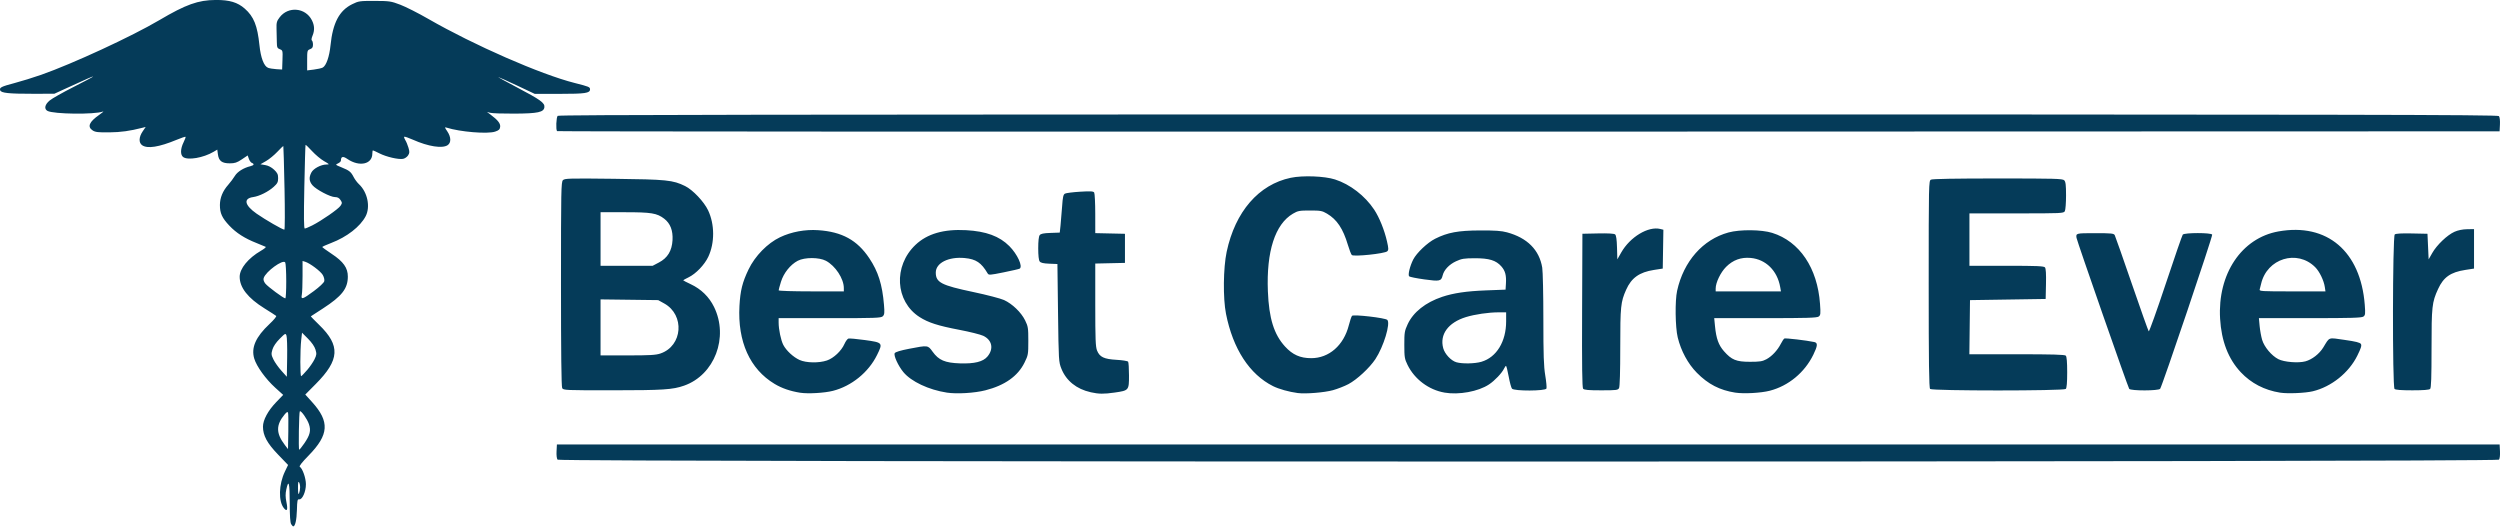 <?xml version="1.0" encoding="UTF-8" standalone="no"?>
<!-- Created with Inkscape (http://www.inkscape.org/) -->

<svg
   width="158.612mm"
   height="33.404mm"
   viewBox="0 0 158.612 33.404"
   version="1.1"
   id="svg1"
   xml:space="preserve"
   xmlns="http://www.w3.org/2000/svg"
   xmlns:svg="http://www.w3.org/2000/svg"><defs
     id="defs1" /><g
     id="layer1"
     transform="translate(-6.803,-224.875)"><path
       style="fill:#053b59;fill-opacity:1;stroke:none;stroke-width:0.279;stroke-opacity:1"
       d="m 25.277,258.133 c -0.063,-0.101 -0.092,-0.524 -0.092,-1.366 0,-1.249 -0.07,-1.523 -0.217,-0.842 -0.061,0.283 -0.059,0.487 0.008,0.81 0.1,0.486 0.04,0.629 -0.161,0.38 -0.356,-0.439 -0.327,-1.507 0.063,-2.32 l 0.202,-0.421 -0.643,-0.668 c -0.686,-0.712 -0.951,-1.204 -0.95,-1.763 0.001,-0.419 0.318,-1.01 0.825,-1.538 l 0.458,-0.477 -0.5,-0.452 c -0.604,-0.545 -1.19,-1.357 -1.337,-1.853 -0.206,-0.694 0.096,-1.375 0.974,-2.197 0.266,-0.249 0.454,-0.477 0.419,-0.508 -0.035,-0.031 -0.37,-0.246 -0.744,-0.479 -1.053,-0.655 -1.573,-1.318 -1.573,-2.005 0,-0.518 0.546,-1.185 1.348,-1.648 0.202,-0.117 0.339,-0.229 0.304,-0.25 -0.035,-0.021 -0.296,-0.129 -0.581,-0.241 -0.745,-0.292 -1.285,-0.637 -1.726,-1.103 -0.463,-0.489 -0.601,-0.792 -0.599,-1.312 0.002,-0.46 0.179,-0.888 0.532,-1.286 0.139,-0.157 0.326,-0.408 0.416,-0.557 0.161,-0.267 0.555,-0.513 0.989,-0.618 0.226,-0.055 0.263,-0.142 0.089,-0.209 -0.063,-0.024 -0.148,-0.14 -0.189,-0.258 l -0.075,-0.215 -0.372,0.25 c -0.307,0.206 -0.441,0.251 -0.763,0.251 -0.497,0 -0.697,-0.15 -0.753,-0.565 l -0.041,-0.305 -0.236,0.139 c -0.645,0.381 -1.628,0.551 -1.926,0.334 -0.189,-0.138 -0.18,-0.525 0.021,-0.932 0.088,-0.178 0.146,-0.338 0.129,-0.355 -0.017,-0.017 -0.274,0.069 -0.57,0.192 -1.116,0.462 -1.851,0.577 -2.184,0.344 -0.227,-0.159 -0.214,-0.516 0.03,-0.875 l 0.194,-0.286 -0.213,0.054 c -0.805,0.206 -1.355,0.281 -2.099,0.29 -0.702,0.008 -0.887,-0.014 -1.052,-0.122 -0.355,-0.232 -0.225,-0.543 0.414,-0.987 0.21,-0.146 0.316,-0.241 0.235,-0.211 -0.53,0.197 -3.126,0.167 -3.514,-0.041 -0.231,-0.124 -0.174,-0.402 0.135,-0.66 0.152,-0.127 0.834,-0.512 1.514,-0.857 0.68,-0.345 1.237,-0.641 1.237,-0.658 0,-0.032 -0.327,0.11 -1.688,0.735 l -0.765,0.351 -1.377,0.002 c -1.501,0.002 -1.993,-0.049 -2.057,-0.216 -0.067,-0.176 0.058,-0.24 0.907,-0.464 0.443,-0.117 1.205,-0.353 1.692,-0.524 1.995,-0.7 5.749,-2.436 7.493,-3.466 1.694,-0.999 2.464,-1.275 3.585,-1.282 0.868,-0.005 1.383,0.149 1.838,0.549 0.575,0.506 0.803,1.074 0.932,2.32 0.084,0.81 0.286,1.336 0.551,1.437 0.09,0.034 0.327,0.072 0.526,0.085 l 0.363,0.022 0.021,-0.608 c 0.021,-0.591 0.016,-0.61 -0.165,-0.679 -0.166,-0.063 -0.188,-0.114 -0.193,-0.461 -0.003,-0.214 -0.012,-0.592 -0.019,-0.839 -0.011,-0.392 0.014,-0.484 0.2,-0.728 0.544,-0.713 1.634,-0.615 2.041,0.183 0.173,0.339 0.185,0.646 0.04,0.994 -0.063,0.151 -0.078,0.272 -0.037,0.297 0.038,0.024 0.069,0.141 0.069,0.262 0,0.166 -0.045,0.236 -0.185,0.289 -0.177,0.067 -0.185,0.096 -0.185,0.708 v 0.638 l 0.425,-0.053 c 0.234,-0.029 0.486,-0.086 0.561,-0.126 0.223,-0.119 0.423,-0.687 0.496,-1.411 0.145,-1.427 0.557,-2.209 1.376,-2.611 0.409,-0.201 0.476,-0.21 1.426,-0.208 0.94,0.003 1.033,0.016 1.625,0.241 0.345,0.131 1.146,0.536 1.779,0.901 2.884,1.66 7.136,3.522 9.276,4.062 0.921,0.233 0.983,0.258 0.983,0.407 0,0.241 -0.306,0.286 -1.92,0.286 l -1.588,-1.1e-4 -1.127,-0.532 c -0.62,-0.292 -1.152,-0.531 -1.182,-0.53 -0.03,0.001 0.497,0.292 1.171,0.646 1.503,0.79 1.782,0.991 1.751,1.261 -0.037,0.322 -0.408,0.401 -1.906,0.409 -0.711,0.004 -1.392,-0.018 -1.514,-0.049 l -0.222,-0.056 0.222,0.165 c 0.467,0.349 0.639,0.566 0.614,0.778 -0.019,0.164 -0.081,0.223 -0.319,0.303 -0.483,0.163 -2.222,0.02 -3.083,-0.253 -0.13,-0.041 -0.126,-0.017 0.047,0.237 0.242,0.357 0.254,0.714 0.028,0.872 -0.332,0.232 -1.237,0.092 -2.21,-0.343 -0.28,-0.125 -0.528,-0.209 -0.551,-0.187 -0.023,0.023 0.009,0.119 0.069,0.214 0.061,0.095 0.151,0.312 0.201,0.483 0.077,0.264 0.073,0.337 -0.026,0.489 -0.064,0.098 -0.206,0.196 -0.315,0.216 -0.286,0.055 -1.061,-0.124 -1.498,-0.346 -0.207,-0.105 -0.393,-0.19 -0.415,-0.19 -0.022,0 -0.039,0.092 -0.039,0.205 0,0.676 -0.826,0.855 -1.578,0.342 -0.288,-0.197 -0.412,-0.167 -0.415,0.101 -5.57e-4,0.052 -0.084,0.132 -0.185,0.178 -0.179,0.082 -0.173,0.088 0.223,0.249 0.499,0.203 0.599,0.283 0.771,0.619 0.074,0.145 0.225,0.346 0.334,0.448 0.543,0.504 0.739,1.436 0.427,2.034 -0.345,0.661 -1.193,1.319 -2.191,1.699 -0.31,0.118 -0.563,0.233 -0.563,0.254 0,0.021 0.269,0.217 0.598,0.435 0.745,0.493 1.028,0.891 1.025,1.445 -0.003,0.762 -0.378,1.24 -1.58,2.02 -0.41,0.266 -0.754,0.49 -0.766,0.497 -0.011,0.008 0.225,0.252 0.525,0.543 1.357,1.316 1.306,2.219 -0.21,3.747 l -0.669,0.674 0.426,0.47 c 1.133,1.25 1.08,2.077 -0.218,3.403 -0.42,0.429 -0.613,0.675 -0.556,0.711 0.173,0.107 0.387,0.715 0.388,1.105 0.002,0.469 -0.23,0.992 -0.426,0.96 -0.111,-0.018 -0.129,0.065 -0.145,0.681 -0.017,0.626 -0.109,1.034 -0.234,1.034 -0.024,0 -0.085,-0.066 -0.135,-0.147 z m 0.567,-2.327 c 0.002,-0.122 -0.028,-0.271 -0.068,-0.332 -0.05,-0.077 -0.07,0.034 -0.068,0.369 0.003,0.336 0.023,0.436 0.068,0.332 0.035,-0.081 0.065,-0.247 0.068,-0.369 z m 0.256,-2.789 c 0.375,-0.544 0.443,-0.822 0.302,-1.236 -0.111,-0.327 -0.506,-0.884 -0.577,-0.812 -0.054,0.055 -0.093,2.437 -0.04,2.437 0.026,-4e-5 0.167,-0.175 0.314,-0.389 z m -1.023,-1.959 c -0.028,-0.073 -0.088,-0.043 -0.213,0.108 -0.56,0.671 -0.556,1.2 0.013,1.944 l 0.198,0.259 0.02,-1.105 c 0.011,-0.607 0.003,-1.15 -0.018,-1.206 z m -0.098,-4.889 c -0.06,-0.163 -0.074,-0.157 -0.43,0.199 -0.233,0.233 -0.402,0.482 -0.461,0.679 -0.084,0.28 -0.077,0.345 0.065,0.638 0.087,0.179 0.313,0.499 0.503,0.71 l 0.345,0.384 0.02,-1.22 c 0.011,-0.671 -0.008,-1.296 -0.042,-1.389 z m 1.311,2.183 c 0.172,-0.2 0.382,-0.506 0.466,-0.679 0.136,-0.28 0.143,-0.35 0.062,-0.62 -0.057,-0.191 -0.233,-0.447 -0.472,-0.687 l -0.381,-0.383 -0.05,0.443 c -0.074,0.656 -0.076,2.342 -0.003,2.314 0.035,-0.013 0.204,-0.188 0.376,-0.388 z m -1.327,-5.637 c -5.57e-4,-0.599 -0.03,-1.135 -0.065,-1.191 -0.139,-0.219 -1.244,0.585 -1.367,0.995 -0.03,0.1 0.008,0.223 0.106,0.348 0.153,0.195 1.157,0.938 1.268,0.938 0.033,0 0.059,-0.49 0.058,-1.089 z m 1.749,0.629 c 0.359,-0.266 0.639,-0.531 0.663,-0.626 0.024,-0.097 -0.016,-0.264 -0.096,-0.401 -0.14,-0.239 -0.812,-0.742 -1.115,-0.835 l -0.166,-0.051 v 0.956 c 0,0.526 -0.021,1.06 -0.046,1.187 -0.067,0.333 0.045,0.299 0.76,-0.23 z m -1.859,-6.537 c -0.029,-1.452 -0.063,-2.651 -0.074,-2.663 -0.011,-0.013 -0.182,0.149 -0.379,0.36 -0.197,0.211 -0.52,0.475 -0.717,0.588 l -0.358,0.205 0.305,0.051 c 0.195,0.033 0.398,0.139 0.562,0.293 0.21,0.198 0.256,0.296 0.256,0.538 0,0.25 -0.044,0.337 -0.28,0.55 -0.343,0.31 -0.914,0.594 -1.3,0.648 -0.64,0.088 -0.552,0.518 0.218,1.055 0.555,0.387 1.638,1.012 1.758,1.014 0.035,5.6e-4 0.04,-1.176 0.01,-2.639 z m 1.757,2.371 c 0.595,-0.301 1.662,-1.042 1.796,-1.246 0.111,-0.169 0.111,-0.197 -6.63e-4,-0.368 -0.086,-0.131 -0.187,-0.185 -0.348,-0.185 -0.295,0 -1.198,-0.475 -1.433,-0.754 -0.211,-0.251 -0.231,-0.489 -0.067,-0.806 0.129,-0.25 0.606,-0.503 0.955,-0.507 0.212,-0.002 0.205,-0.011 -0.154,-0.217 -0.206,-0.118 -0.548,-0.405 -0.76,-0.636 -0.212,-0.232 -0.396,-0.409 -0.41,-0.393 -0.014,0.015 -0.048,1.216 -0.078,2.668 -0.039,1.938 -0.031,2.64 0.03,2.64 0.046,0 0.256,-0.088 0.468,-0.195 z m 15.567,14.861 c -0.051,-0.062 -0.078,-0.281 -0.064,-0.535 l 0.022,-0.431 h 61.628 61.628 l 0.022,0.431 c 0.013,0.254 -0.013,0.474 -0.064,0.535 -0.131,0.158 -123.041,0.158 -123.172,0 z m 15.391,-4.247 c -0.631,-0.101 -1.161,-0.284 -1.623,-0.561 -1.565,-0.939 -2.352,-2.684 -2.228,-4.941 0.054,-0.98 0.183,-1.499 0.578,-2.322 0.409,-0.853 1.204,-1.665 1.998,-2.042 0.725,-0.344 1.588,-0.504 2.421,-0.447 1.51,0.102 2.472,0.63 3.239,1.777 0.569,0.85 0.826,1.667 0.934,2.962 0.042,0.503 0.03,0.617 -0.073,0.72 -0.111,0.111 -0.442,0.123 -3.367,0.123 h -3.244 v 0.282 c 0,0.428 0.145,1.123 0.296,1.414 0.186,0.36 0.637,0.778 1.033,0.957 0.419,0.189 1.229,0.204 1.736,0.031 0.427,-0.145 0.917,-0.607 1.11,-1.046 0.075,-0.169 0.188,-0.324 0.251,-0.343 0.063,-0.019 0.527,0.022 1.031,0.092 1.158,0.16 1.169,0.173 0.786,0.951 -0.54,1.098 -1.615,1.972 -2.798,2.273 -0.539,0.138 -1.59,0.198 -2.08,0.12 z m 2.771,-6.639 c 0,-0.598 -0.535,-1.413 -1.135,-1.732 -0.434,-0.23 -1.357,-0.23 -1.791,0 -0.469,0.249 -0.891,0.777 -1.062,1.331 -0.081,0.262 -0.147,0.507 -0.147,0.543 0,0.037 0.901,0.066 2.068,0.066 h 2.068 z m 6.536,6.631 c -1.152,-0.177 -2.266,-0.703 -2.759,-1.301 -0.332,-0.403 -0.633,-1.065 -0.547,-1.203 0.047,-0.074 0.372,-0.173 0.914,-0.277 1.201,-0.232 1.188,-0.233 1.492,0.189 0.384,0.535 0.784,0.705 1.727,0.737 0.929,0.031 1.471,-0.103 1.749,-0.434 0.411,-0.488 0.298,-1.046 -0.266,-1.315 -0.174,-0.083 -0.859,-0.254 -1.524,-0.381 -1.35,-0.257 -1.963,-0.455 -2.518,-0.81 -1.551,-0.995 -1.674,-3.239 -0.253,-4.583 0.742,-0.702 1.789,-1.005 3.203,-0.928 1.269,0.069 2.117,0.381 2.744,1.008 0.514,0.514 0.874,1.299 0.658,1.433 -0.038,0.024 -0.494,0.129 -1.014,0.234 -0.887,0.18 -0.949,0.184 -1.02,0.064 -0.401,-0.68 -0.736,-0.903 -1.454,-0.971 -1.024,-0.096 -1.834,0.31 -1.834,0.919 0,0.63 0.342,0.808 2.378,1.237 0.857,0.181 1.735,0.41 1.951,0.508 0.528,0.242 1.089,0.783 1.338,1.289 0.188,0.384 0.204,0.483 0.204,1.303 0,0.854 -0.009,0.906 -0.242,1.38 -0.423,0.858 -1.251,1.444 -2.486,1.757 -0.688,0.175 -1.815,0.242 -2.442,0.145 z m 9.12,-0.026 c -0.889,-0.196 -1.548,-0.727 -1.852,-1.49 -0.171,-0.43 -0.175,-0.498 -0.214,-3.54 l -0.039,-3.102 -0.517,-0.021 c -0.377,-0.015 -0.542,-0.054 -0.609,-0.143 -0.059,-0.078 -0.092,-0.379 -0.092,-0.833 0,-0.454 0.033,-0.755 0.092,-0.833 0.07,-0.093 0.236,-0.128 0.683,-0.143 l 0.591,-0.021 0.048,-0.443 c 0.026,-0.244 0.071,-0.784 0.1,-1.201 0.042,-0.62 0.076,-0.771 0.184,-0.829 0.073,-0.039 0.505,-0.093 0.96,-0.121 0.671,-0.041 0.84,-0.031 0.893,0.054 0.036,0.057 0.066,0.659 0.067,1.339 l 0.001,1.235 0.942,0.021 0.942,0.021 v 0.923 0.923 l -0.942,0.021 -0.942,0.021 v 2.618 c 0,2.177 0.019,2.666 0.113,2.9 0.166,0.414 0.443,0.546 1.244,0.59 0.37,0.021 0.698,0.074 0.728,0.119 0.03,0.045 0.055,0.438 0.055,0.874 0.001,0.943 -0.008,0.954 -0.907,1.083 -0.702,0.1 -1.003,0.096 -1.529,-0.02 z m 13.145,0.054 c -0.555,-0.073 -1.2,-0.254 -1.57,-0.439 -1.491,-0.747 -2.543,-2.363 -2.984,-4.587 -0.196,-0.986 -0.175,-2.915 0.042,-3.935 0.542,-2.549 2.034,-4.271 4.069,-4.697 0.762,-0.159 2.145,-0.107 2.807,0.107 0.957,0.308 1.898,1.034 2.482,1.913 0.327,0.493 0.653,1.3 0.816,2.023 0.1,0.441 0.102,0.535 0.016,0.62 -0.151,0.149 -2.14,0.357 -2.252,0.236 -0.046,-0.05 -0.158,-0.339 -0.248,-0.643 -0.306,-1.028 -0.695,-1.611 -1.323,-1.98 -0.309,-0.182 -0.409,-0.2 -1.079,-0.2 -0.673,0 -0.769,0.018 -1.085,0.203 -1.131,0.665 -1.689,2.394 -1.588,4.921 0.069,1.72 0.384,2.735 1.089,3.506 0.478,0.523 0.961,0.738 1.658,0.739 1.131,0.002 2.065,-0.814 2.388,-2.087 0.074,-0.292 0.166,-0.562 0.204,-0.6 0.102,-0.102 2.107,0.13 2.237,0.258 0.218,0.215 -0.234,1.703 -0.757,2.492 -0.37,0.557 -1.168,1.296 -1.71,1.584 -0.243,0.129 -0.686,0.302 -0.984,0.385 -0.538,0.149 -1.733,0.246 -2.227,0.181 z m 9.305,-0.03 c -0.993,-0.171 -1.899,-0.85 -2.34,-1.754 -0.188,-0.385 -0.205,-0.493 -0.206,-1.27 -0.001,-0.783 0.015,-0.886 0.213,-1.313 0.353,-0.764 1.131,-1.382 2.188,-1.737 0.708,-0.238 1.553,-0.363 2.767,-0.409 l 1.255,-0.048 0.023,-0.369 c 0.034,-0.539 -0.04,-0.821 -0.289,-1.105 -0.34,-0.387 -0.776,-0.521 -1.691,-0.518 -0.677,0.002 -0.828,0.026 -1.189,0.194 -0.431,0.2 -0.756,0.543 -0.843,0.89 -0.093,0.374 -0.181,0.394 -1.163,0.258 -0.492,-0.068 -0.925,-0.155 -0.964,-0.194 -0.089,-0.089 0.048,-0.654 0.259,-1.068 0.214,-0.419 0.907,-1.076 1.392,-1.318 0.795,-0.398 1.456,-0.52 2.84,-0.526 0.96,-0.004 1.364,0.024 1.716,0.12 1.288,0.349 2.052,1.115 2.237,2.243 0.039,0.238 0.071,1.711 0.071,3.273 2.8e-4,2.275 0.024,2.983 0.12,3.56 0.066,0.396 0.1,0.771 0.076,0.834 -0.062,0.163 -2.052,0.17 -2.186,0.008 -0.049,-0.058 -0.144,-0.407 -0.211,-0.775 -0.068,-0.368 -0.143,-0.669 -0.168,-0.669 -0.024,0 -0.079,0.075 -0.122,0.166 -0.133,0.283 -0.593,0.769 -0.958,1.01 -0.681,0.451 -1.911,0.676 -2.828,0.518 z m 2.354,-1.957 c 0.951,-0.282 1.56,-1.28 1.56,-2.557 v -0.577 h -0.475 c -0.637,0 -1.509,0.127 -2.075,0.301 -1.127,0.348 -1.677,1.101 -1.442,1.973 0.1,0.37 0.497,0.795 0.835,0.893 0.378,0.109 1.174,0.093 1.597,-0.032 z m 16.099,1.961 c -0.989,-0.156 -1.724,-0.536 -2.441,-1.262 -0.563,-0.57 -1.006,-1.389 -1.213,-2.246 -0.156,-0.647 -0.178,-2.319 -0.038,-2.954 0.412,-1.871 1.632,-3.256 3.259,-3.7 0.728,-0.199 2.094,-0.186 2.772,0.025 1.741,0.543 2.875,2.228 3.036,4.507 0.045,0.633 0.036,0.714 -0.087,0.804 -0.11,0.08 -0.771,0.1 -3.381,0.1 h -3.245 l 0.051,0.519 c 0.076,0.774 0.225,1.189 0.567,1.578 0.487,0.553 0.78,0.672 1.653,0.672 0.619,0 0.788,-0.026 1.041,-0.162 0.349,-0.187 0.704,-0.567 0.915,-0.98 0.081,-0.159 0.181,-0.309 0.222,-0.335 0.065,-0.04 1.429,0.121 1.903,0.224 0.227,0.05 0.213,0.237 -0.063,0.802 -0.553,1.134 -1.579,1.982 -2.768,2.288 -0.559,0.144 -1.647,0.203 -2.182,0.119 z m 2.848,-6.701 c -0.183,-1.04 -0.912,-1.757 -1.873,-1.845 -0.612,-0.056 -1.122,0.13 -1.559,0.567 -0.349,0.349 -0.661,0.997 -0.661,1.372 v 0.182 h 2.071 2.071 z m 31.714,6.701 c -0.986,-0.156 -1.838,-0.598 -2.491,-1.294 -0.793,-0.845 -1.229,-1.972 -1.313,-3.395 -0.167,-2.84 1.359,-5.122 3.705,-5.54 3.083,-0.549 5.212,1.262 5.473,4.656 0.044,0.579 0.035,0.658 -0.087,0.747 -0.11,0.08 -0.771,0.1 -3.383,0.1 h -3.246 l 0.046,0.5 c 0.026,0.275 0.097,0.669 0.158,0.875 0.134,0.451 0.597,1.004 1.026,1.225 0.366,0.188 1.266,0.262 1.715,0.141 0.425,-0.115 0.886,-0.471 1.137,-0.879 0.422,-0.687 0.279,-0.636 1.359,-0.482 0.705,0.1 0.973,0.167 1.03,0.259 0.06,0.096 0.009,0.262 -0.23,0.745 -0.539,1.087 -1.646,1.971 -2.823,2.255 -0.483,0.116 -1.596,0.163 -2.077,0.087 z m 2.84,-6.701 c -0.061,-0.415 -0.338,-0.986 -0.611,-1.259 -1.144,-1.144 -3.06,-0.555 -3.431,1.056 -0.028,0.122 -0.068,0.28 -0.089,0.351 -0.036,0.121 0.096,0.129 2.067,0.129 h 2.105 z m -111.83,6.411 c -0.051,-0.095 -0.076,-2.291 -0.076,-6.604 0,-5.956 0.01,-6.471 0.124,-6.586 0.114,-0.114 0.388,-0.121 3.231,-0.087 3.355,0.04 3.74,0.079 4.521,0.461 0.482,0.236 1.201,0.994 1.458,1.539 0.422,0.892 0.426,2.073 0.01,2.952 -0.241,0.508 -0.786,1.076 -1.252,1.301 -0.186,0.09 -0.338,0.174 -0.338,0.187 0,0.013 0.215,0.124 0.478,0.247 0.66,0.309 1.166,0.803 1.48,1.445 0.941,1.927 0.032,4.312 -1.901,4.991 -0.723,0.254 -1.327,0.293 -4.541,0.295 -3.007,0.001 -3.12,-0.003 -3.194,-0.141 z m 6.238,-2.195 c 1.406,-0.479 1.553,-2.443 0.237,-3.172 l -0.385,-0.213 -1.828,-0.023 -1.828,-0.023 v 1.777 1.777 h 1.722 c 1.409,0 1.788,-0.022 2.081,-0.122 z m -0.102,-5.771 c 0.551,-0.288 0.826,-0.74 0.865,-1.418 0.035,-0.613 -0.142,-1.066 -0.529,-1.362 -0.463,-0.353 -0.812,-0.41 -2.498,-0.41 h -1.539 v 1.699 1.699 h 1.653 1.653 z m 58.637,8.008 c -0.061,-0.073 -0.078,-1.434 -0.064,-4.966 l 0.019,-4.866 0.987,-0.021 c 0.651,-0.014 1.021,0.008 1.087,0.062 0.069,0.058 0.106,0.314 0.121,0.833 l 0.021,0.75 0.245,-0.432 c 0.56,-0.989 1.721,-1.687 2.485,-1.495 l 0.191,0.048 -0.02,1.232 -0.02,1.232 -0.557,0.086 c -0.925,0.143 -1.432,0.504 -1.766,1.258 -0.345,0.779 -0.373,1.054 -0.373,3.644 0,1.547 -0.028,2.502 -0.076,2.593 -0.07,0.131 -0.164,0.143 -1.136,0.143 -0.803,0 -1.079,-0.024 -1.143,-0.101 z m 22.014,0.012 c -0.068,-0.068 -0.089,-1.644 -0.089,-6.644 0,-6.405 0.003,-6.557 0.143,-6.632 0.093,-0.05 1.557,-0.076 4.241,-0.076 3.627,0 4.112,0.013 4.214,0.116 0.092,0.092 0.116,0.292 0.116,0.965 0,0.467 -0.034,0.913 -0.076,0.992 -0.074,0.138 -0.186,0.143 -3.065,0.143 h -2.988 v 1.662 1.662 h 2.354 c 1.919,0 2.37,0.019 2.439,0.103 0.057,0.069 0.078,0.415 0.064,1.052 l -0.021,0.95 -2.4,0.037 -2.4,0.037 -0.02,1.717 -0.02,1.717 h 3.014 c 2.246,0 3.037,0.023 3.103,0.089 0.06,0.06 0.089,0.402 0.089,1.056 0,0.654 -0.029,0.996 -0.089,1.056 -0.128,0.128 -8.483,0.128 -8.611,0 z m 12.632,-0.004 c -0.075,-0.094 -3.315,-9.38 -3.343,-9.582 -0.041,-0.293 -0.031,-0.295 1.181,-0.295 1.048,0 1.186,0.014 1.246,0.129 0.037,0.071 0.524,1.459 1.083,3.083 0.559,1.625 1.041,2.982 1.072,3.016 0.031,0.034 0.513,-1.312 1.071,-2.991 0.558,-1.679 1.048,-3.094 1.088,-3.145 0.103,-0.13 1.817,-0.13 1.867,0 0.039,0.103 -3.178,9.632 -3.302,9.782 -0.11,0.132 -1.857,0.135 -1.963,0.003 z m 16.834,0.004 c -0.14,-0.14 -0.127,-9.684 0.014,-9.8 0.069,-0.057 0.425,-0.078 1.089,-0.064 l 0.987,0.021 0.037,0.812 0.037,0.812 0.231,-0.406 c 0.29,-0.51 0.953,-1.142 1.412,-1.345 0.22,-0.098 0.516,-0.158 0.794,-0.162 l 0.443,-0.007 v 1.252 1.252 l -0.557,0.086 c -0.931,0.144 -1.382,0.461 -1.725,1.213 -0.387,0.848 -0.414,1.094 -0.414,3.767 0,1.831 -0.023,2.504 -0.089,2.569 -0.06,0.06 -0.418,0.089 -1.13,0.089 -0.711,0 -1.069,-0.028 -1.13,-0.089 z M 42.146,233.195 c -0.085,-0.086 -0.053,-0.877 0.039,-0.97 0.069,-0.069 13.852,-0.089 61.582,-0.089 52.942,0 61.505,0.015 61.58,0.105 0.051,0.062 0.078,0.281 0.064,0.535 l -0.022,0.431 -61.597,0.018 c -33.878,0.01 -61.619,-0.004 -61.646,-0.031 z"
       id="path1" /></g></svg>
